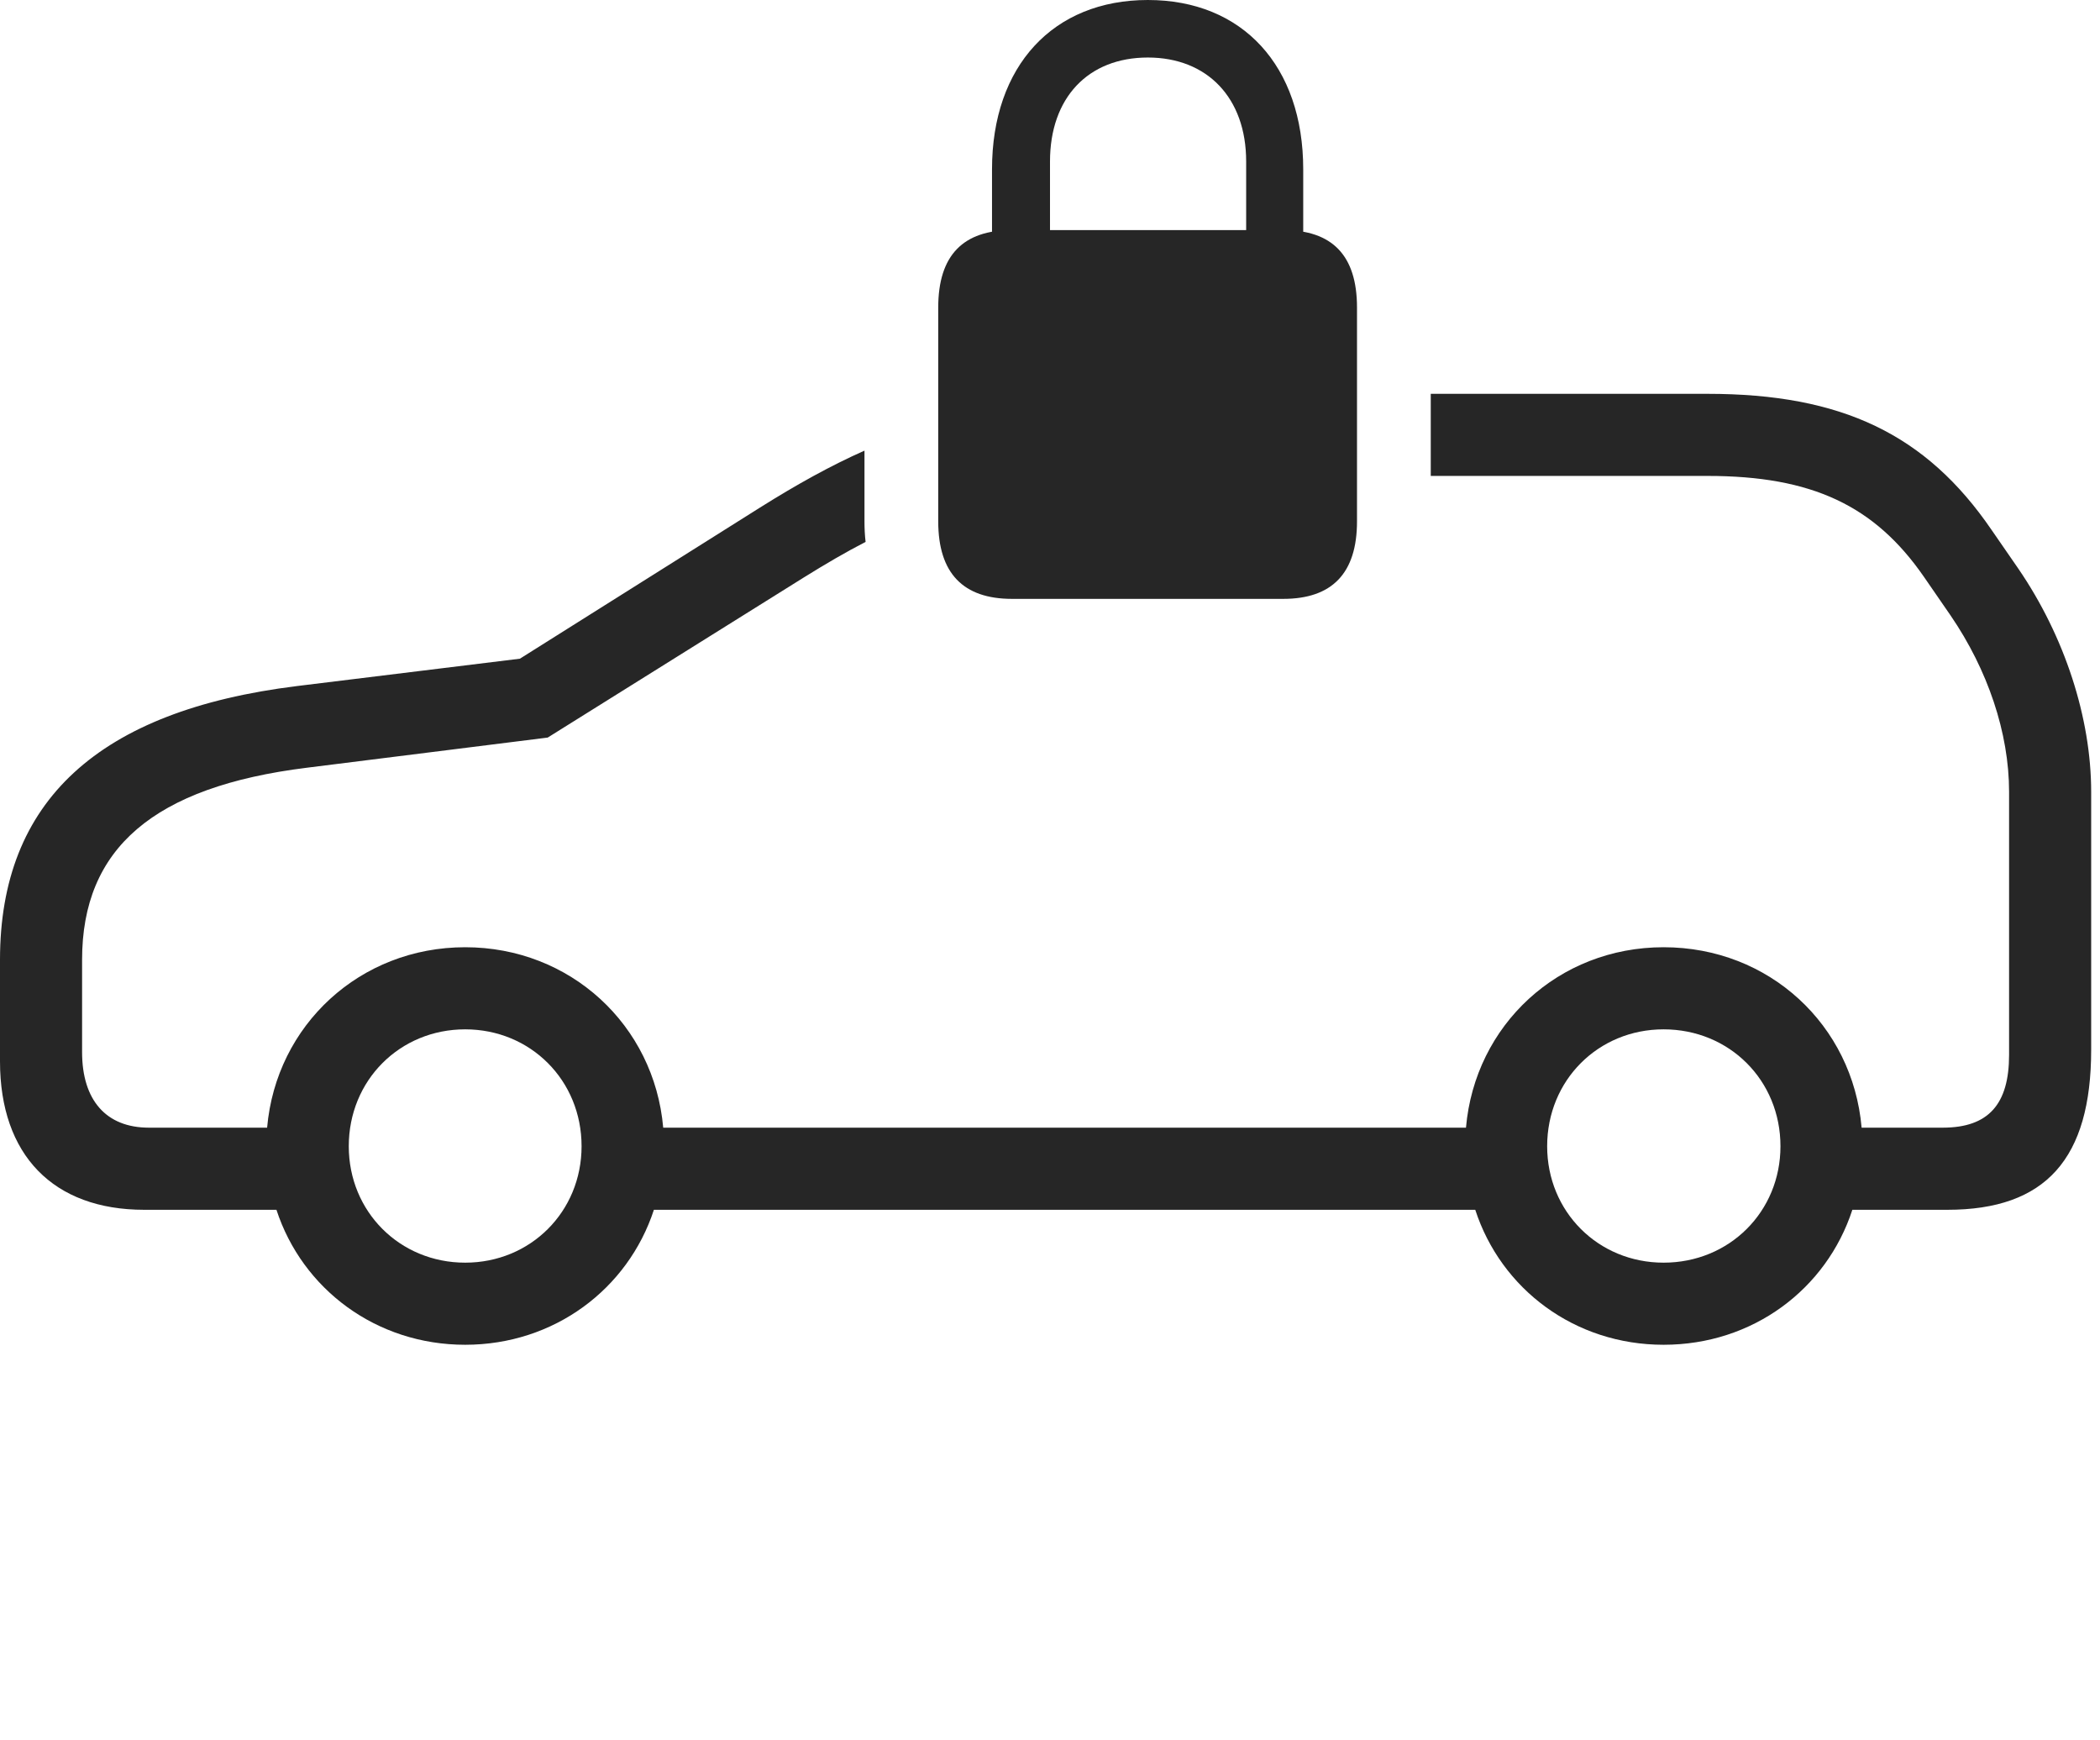 <?xml version="1.0" encoding="UTF-8"?>
<!--Generator: Apple Native CoreSVG 326-->
<!DOCTYPE svg
PUBLIC "-//W3C//DTD SVG 1.1//EN"
       "http://www.w3.org/Graphics/SVG/1.1/DTD/svg11.dtd">
<svg version="1.1" xmlns="http://www.w3.org/2000/svg" xmlns:xlink="http://www.w3.org/1999/xlink" viewBox="0 0 88.438 73.262">
 <g>
  <rect height="73.262" opacity="0" width="88.438" x="0" y="0"/>
  <path d="M83.867 22.305L85 23.945C86.953 26.797 88.066 30.234 88.066 33.34L88.066 44.199C88.066 48.789 86.152 50.938 82.012 50.938L78.009 50.938C76.921 54.276 73.821 56.621 70.059 56.621C66.312 56.621 63.215 54.276 62.128 50.938L27.538 50.938C26.446 54.276 23.336 56.621 19.59 56.621C15.843 56.621 12.733 54.276 11.642 50.938L6.074 50.938C2.246 50.938 0 48.633 0 44.688L0 40.41C0 33.73 4.141 29.922 12.5 28.887L21.895 27.734L32.012 21.367C33.563 20.394 34.982 19.606 36.406 18.974L36.406 21.953C36.406 22.25 36.42 22.539 36.453 22.816C35.621 23.245 34.765 23.745 33.848 24.316L23.066 31.055L12.93 32.324C6.465 33.125 3.457 35.723 3.457 40.41L3.457 44.297C3.457 46.328 4.473 47.48 6.27 47.48L11.249 47.48C11.629 43.154 15.165 39.883 19.59 39.883C24.014 39.883 27.551 43.154 27.93 47.48L61.737 47.48C62.115 43.154 65.634 39.883 70.059 39.883C74.501 39.883 78.022 43.154 78.399 47.48L81.816 47.48C83.75 47.48 84.609 46.484 84.609 44.414L84.609 33.34C84.609 30.859 83.711 28.203 82.148 25.918L81.016 24.277C78.945 21.289 76.309 20.039 71.914 20.039L60.254 20.039L60.254 16.582L71.914 16.582C77.559 16.582 81.113 18.281 83.867 22.305ZM14.688 48.262C14.688 51.016 16.836 53.164 19.59 53.164C22.344 53.164 24.492 51.016 24.492 48.262C24.492 45.488 22.344 43.34 19.59 43.34C16.836 43.34 14.688 45.488 14.688 48.262ZM65.156 48.262C65.156 51.016 67.305 53.164 70.059 53.164C72.832 53.164 74.981 51.016 74.981 48.262C74.981 45.488 72.832 43.34 70.059 43.34C67.305 43.34 65.156 45.488 65.156 48.262Z" fill="black" fill-opacity="0.85"/>
  <path d="M42.617 25.215L54.043 25.215C56.094 25.215 57.148 24.141 57.148 21.953L57.148 12.949C57.148 10.742 56.094 9.688 54.043 9.688L42.617 9.688C40.566 9.688 39.512 10.742 39.512 12.949L39.512 21.953C39.512 24.141 40.566 25.215 42.617 25.215ZM41.777 11.621L44.219 11.621L44.219 6.797C44.219 4.121 45.82 2.422 48.34 2.422C50.84 2.422 52.48 4.121 52.48 6.797L52.48 11.621L54.883 11.621L54.883 7.129C54.883 2.773 52.324 0 48.34 0C44.355 0 41.777 2.773 41.777 7.129Z" fill="black" fill-opacity="0.85"/>
 </g>
</svg>
